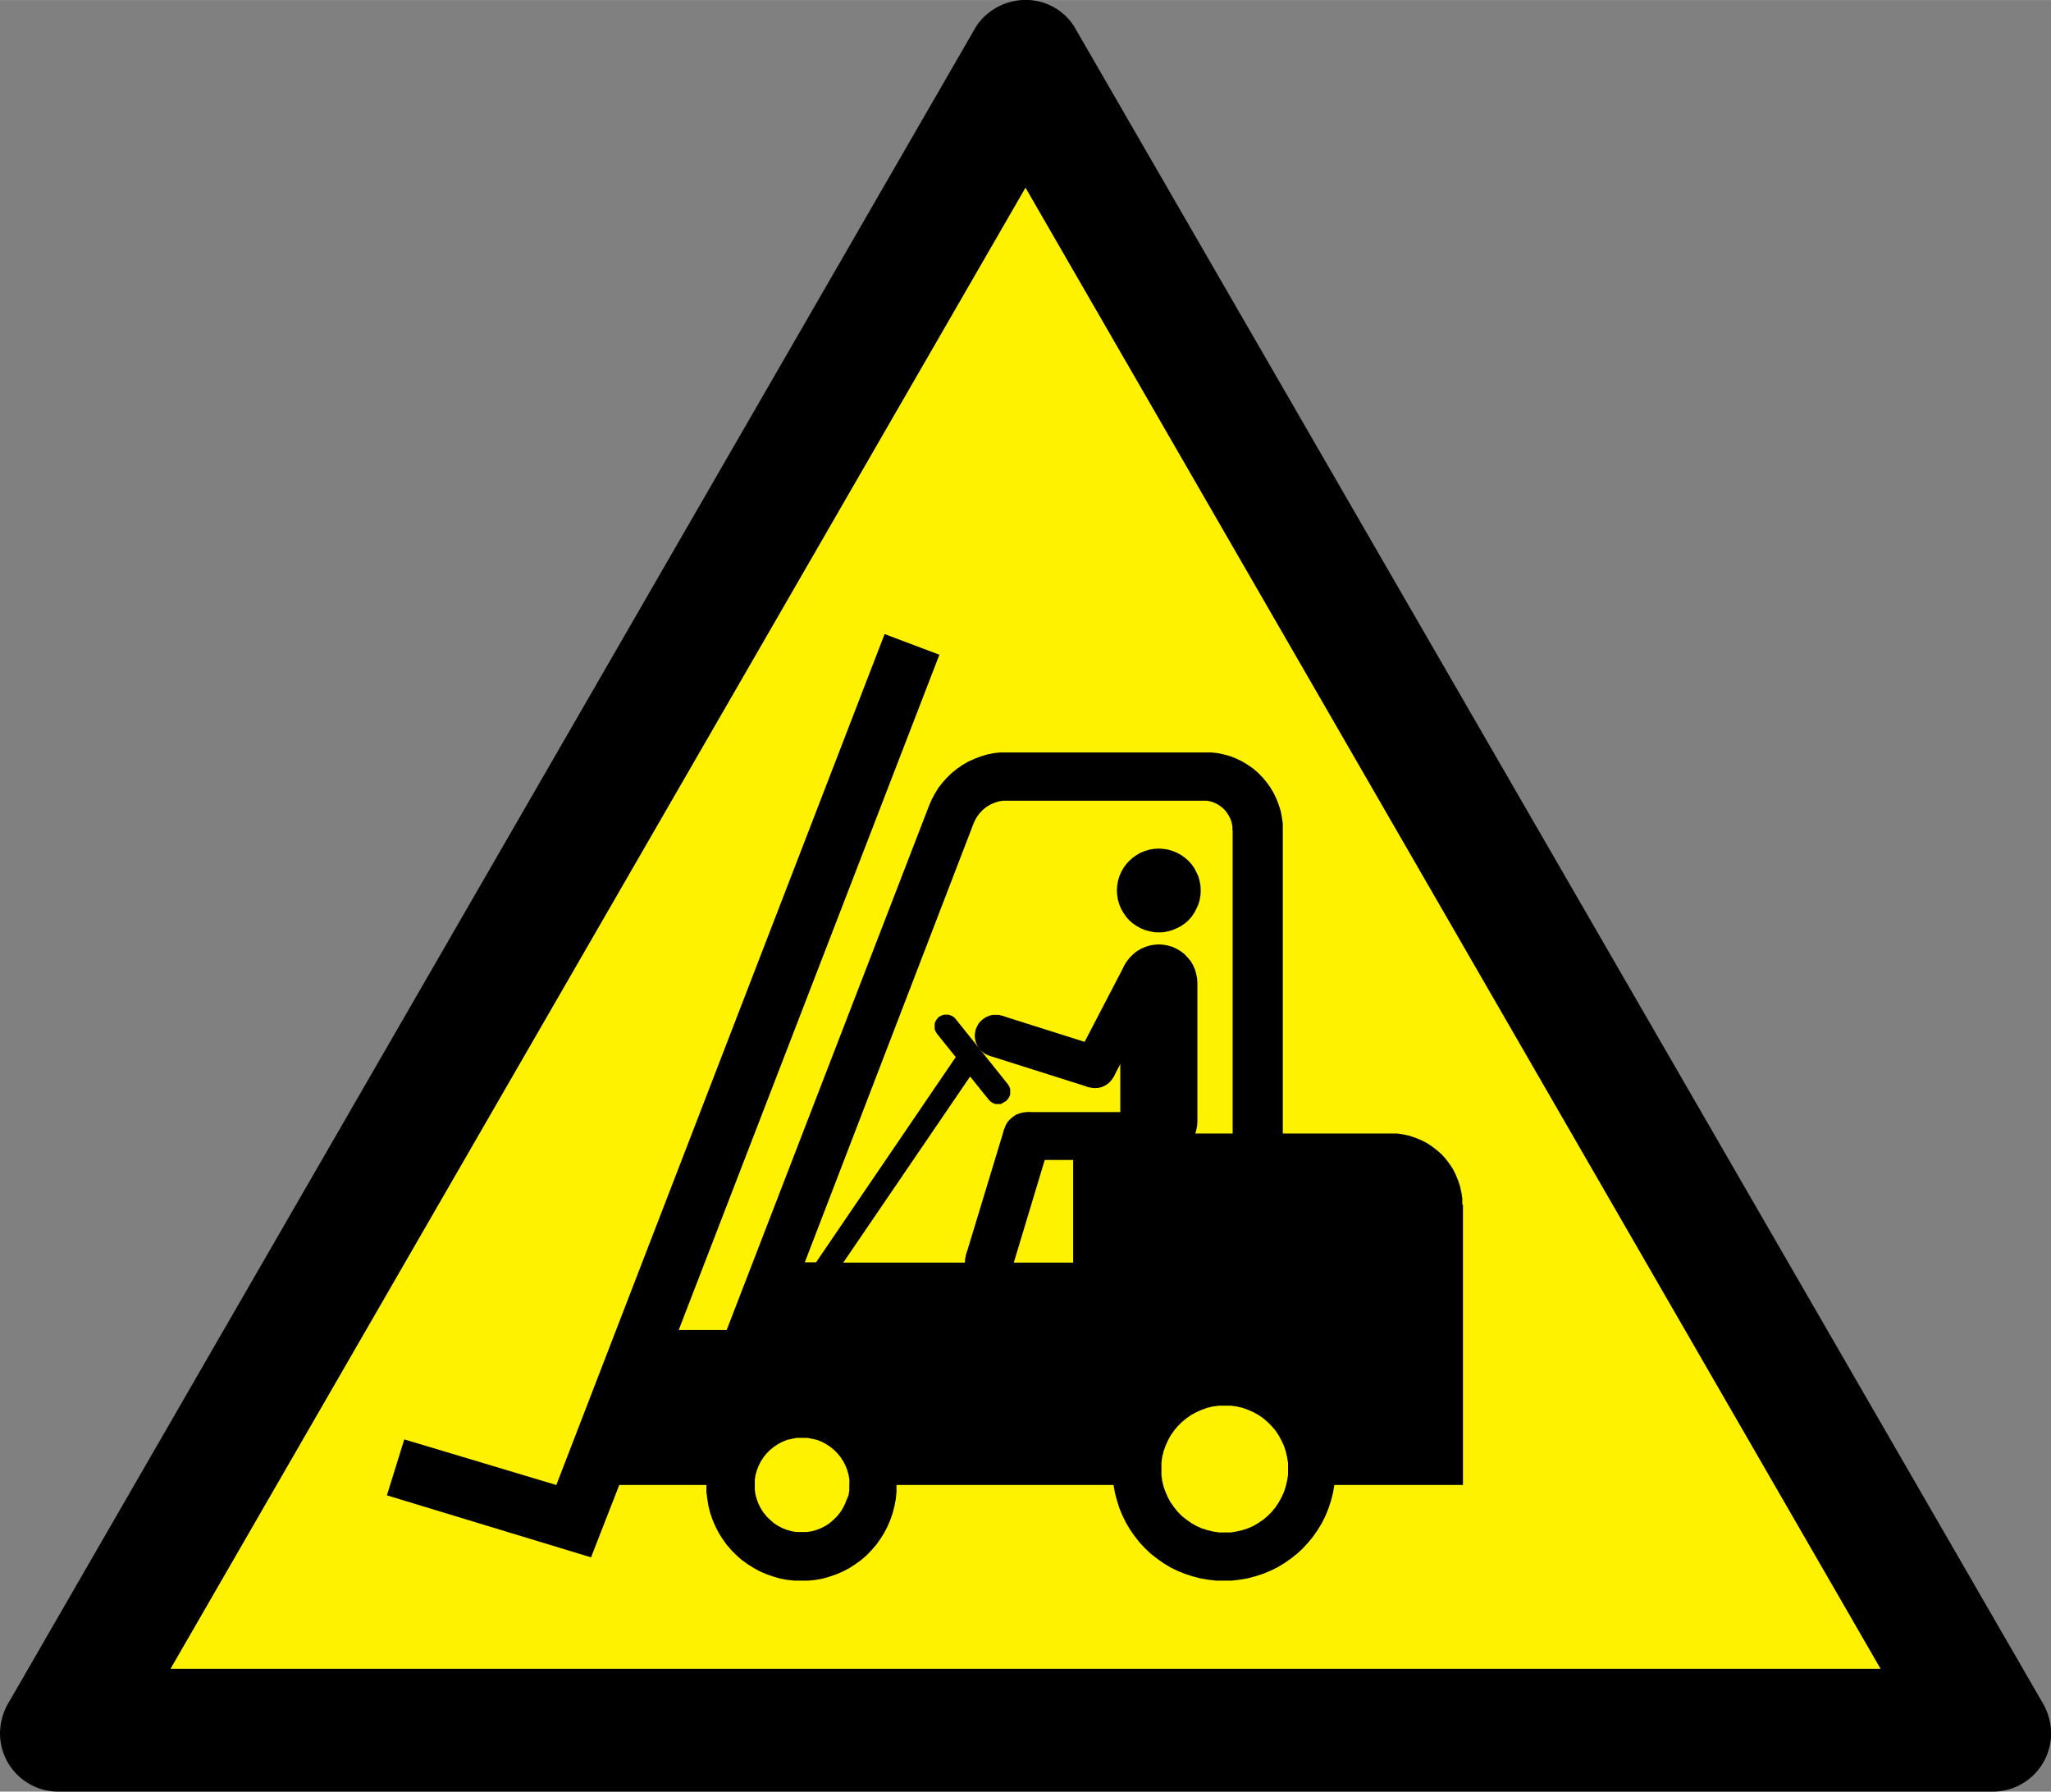 <svg id="Layer_1" data-name="Layer 1" xmlns="http://www.w3.org/2000/svg" width="70mm" height="61.14mm" viewBox="0 0 198.42 173.3">
  <rect x="0" y="0" width="198.42" height="173.3" fill="#808080" stroke="none"/>
  <title>w014</title>
  <g id="symbolgrp">
    <polygon points="181.94 161.42 99.21 18.14 16.49 161.42 181.94 161.42 181.94 161.42" fill="#fff200" fill-rule="evenodd"/>
    <path d="M379.85,495.78,297.12,352.5,214.4,495.78Zm10.8,11.88a5.64,5.64,0,0,0,5.69-5.62,6,6,0,0,0-.94-3.17l-93.6-162a5.56,5.56,0,0,0-4.68-2.52,5.78,5.78,0,0,0-4.75,2.52l-93.52,162a6,6,0,0,0-.94,3.17,5.64,5.64,0,0,0,5.69,5.62Z" transform="translate(-197.91 -334.36)" fill-rule="evenodd"/>
    <polygon points="101.57 110.55 97.89 122.75 93.45 121.4 97.15 109.21 101.57 110.55 101.57 110.55" fill-rule="evenodd"/>
    <polygon points="108.38 95.08 108.38 108.47 108.41 108.92 108.49 109.36 108.62 109.79 108.81 110.21 109.04 110.58 109.31 110.94 109.64 111.26 109.98 111.54 110.37 111.77 110.79 111.96 111.22 112.09 111.66 112.17 112.11 112.2 112.55 112.17 113 112.09 113.43 111.96 113.84 111.77 114.23 111.54 114.58 111.26 114.89 110.94 115.18 110.58 115.41 110.21 115.6 109.79 115.72 109.36 115.81 108.92 115.84 108.47 115.84 95.08 115.81 94.63 115.72 94.19 115.6 93.76 115.41 93.34 115.18 92.95 114.89 92.61 114.58 92.28 114.23 92.01 113.84 91.78 113.43 91.59 113 91.46 112.55 91.38 112.11 91.35 111.66 91.38 111.22 91.46 110.79 91.59 110.37 91.78 109.98 92.01 109.64 92.28 109.31 92.61 109.04 92.95 108.81 93.34 108.62 93.76 108.49 94.19 108.41 94.63 108.38 95.08 108.38 95.08" fill-rule="evenodd"/>
    <polygon points="96.94 98.25 106.55 101.29 105.32 105.16 95.72 102.12 96.94 98.25 96.94 98.25" fill-rule="evenodd"/>
    <polygon points="108.79 93.36 112.39 95.23 107.73 104.17 104.14 102.29 108.79 93.36 108.79 93.36" fill-rule="evenodd"/>
    <polygon points="112.11 112.2 99.36 112.2 99.36 107.57 112.11 107.57 112.11 112.2 112.11 112.2" fill-rule="evenodd"/>
    <polygon points="97.98 122.07 97.96 121.71 97.87 121.36 97.73 121.03 97.54 120.71 97.3 120.44 97.02 120.21 96.71 120.01 96.38 119.88 96.02 119.79 95.66 119.76 95.3 119.79 94.94 119.88 94.61 120.01 94.3 120.21 94.02 120.44 93.78 120.71 93.59 121.03 93.46 121.36 93.38 121.71 93.35 122.07 93.38 122.45 93.46 122.79 93.59 123.13 93.78 123.44 94.02 123.72 94.3 123.95 94.61 124.14 94.94 124.28 95.3 124.37 95.66 124.4 96.02 124.37 96.38 124.28 96.71 124.14 97.02 123.95 97.3 123.72 97.54 123.44 97.73 123.13 97.87 122.79 97.96 122.45 97.98 122.07 97.98 122.07" fill-rule="evenodd"/>
    <polygon points="101.67 109.88 101.64 109.52 101.57 109.16 101.43 108.83 101.24 108.52 101 108.25 100.73 108.02 100.41 107.81 100.08 107.69 99.72 107.6 99.36 107.57 99 107.6 98.64 107.69 98.31 107.81 98 108.02 97.73 108.25 97.48 108.52 97.3 108.83 97.17 109.16 97.08 109.52 97.05 109.88 97.08 110.25 97.17 110.6 97.3 110.94 97.48 111.24 97.73 111.52 98 111.76 98.31 111.95 98.64 112.09 99 112.17 99.36 112.2 99.72 112.17 100.08 112.09 100.41 111.95 100.73 111.76 101 111.52 101.24 111.24 101.43 110.94 101.57 110.6 101.64 110.25 101.67 109.88 101.67 109.88" fill-rule="evenodd"/>
    <polygon points="114.42 109.88 114.39 109.52 114.3 109.16 114.17 108.83 113.97 108.52 113.75 108.25 113.47 108.02 113.16 107.81 112.83 107.69 112.47 107.6 112.11 107.57 111.75 107.6 111.39 107.69 111.06 107.81 110.75 108.02 110.47 108.25 110.23 108.52 110.04 108.83 109.9 109.16 109.81 109.52 109.78 109.88 109.81 110.25 109.9 110.6 110.04 110.94 110.23 111.24 110.47 111.52 110.75 111.76 111.06 111.95 111.39 112.09 111.75 112.17 112.11 112.2 112.47 112.17 112.83 112.09 113.16 111.95 113.47 111.76 113.75 111.52 113.97 111.24 114.17 110.94 114.3 110.6 114.39 110.25 114.42 109.88 114.42 109.88" fill-rule="evenodd"/>
    <polygon points="116.16 86.14 116.14 85.68 116.06 85.24 115.94 84.79 115.75 84.38 115.54 83.97 115.28 83.6 114.98 83.27 114.64 82.97 114.26 82.7 113.86 82.48 113.44 82.31 113.01 82.18 112.55 82.11 112.11 82.08 111.65 82.11 111.2 82.18 110.77 82.31 110.34 82.48 109.96 82.7 109.58 82.97 109.24 83.27 108.94 83.6 108.68 83.97 108.45 84.38 108.28 84.79 108.15 85.24 108.08 85.68 108.05 86.14 108.08 86.58 108.15 87.04 108.28 87.47 108.45 87.89 108.68 88.29 108.94 88.67 109.24 89.01 109.58 89.31 109.96 89.57 110.34 89.78 110.77 89.96 111.2 90.08 111.65 90.17 112.11 90.19 112.55 90.17 113.01 90.08 113.44 89.96 113.86 89.78 114.26 89.57 114.64 89.31 114.98 89.01 115.28 88.67 115.54 88.29 115.75 87.89 115.94 87.47 116.06 87.04 116.14 86.58 116.16 86.14 116.16 86.14" fill-rule="evenodd"/>
    <polygon points="112.63 94.29 112.6 93.97 112.52 93.67 112.41 93.37 112.24 93.1 112.04 92.85 111.79 92.65 111.52 92.48 111.22 92.37 110.92 92.29 110.6 92.27 110.29 92.29 109.97 92.37 109.68 92.48 109.41 92.65 109.17 92.85 108.95 93.1 108.79 93.37 108.67 93.67 108.59 93.97 108.56 94.29 108.59 94.6 108.67 94.92 108.79 95.21 108.95 95.48 109.17 95.72 109.41 95.94 109.68 96.09 109.97 96.22 110.29 96.3 110.6 96.33 110.92 96.3 111.22 96.22 111.52 96.09 111.79 95.94 112.04 95.72 112.24 95.48 112.41 95.21 112.52 94.92 112.6 94.6 112.63 94.29 112.63 94.29" fill-rule="evenodd"/>
    <polygon points="107.96 103.22 107.93 102.91 107.86 102.59 107.75 102.31 107.57 102.03 107.37 101.79 107.13 101.59 106.86 101.42 106.55 101.3 106.25 101.23 105.94 101.2 105.62 101.23 105.31 101.3 105.02 101.42 104.75 101.59 104.5 101.79 104.3 102.03 104.13 102.31 104.01 102.59 103.93 102.91 103.91 103.22 103.93 103.54 104.01 103.86 104.13 104.14 104.3 104.42 104.5 104.66 104.75 104.86 105.02 105.03 105.31 105.16 105.62 105.23 105.94 105.25 106.25 105.23 106.55 105.16 106.86 105.03 107.13 104.86 107.37 104.66 107.57 104.42 107.75 104.14 107.86 103.86 107.93 103.54 107.96 103.22 107.96 103.22" fill-rule="evenodd"/>
    <polygon points="98.36 100.18 98.33 99.87 98.26 99.55 98.13 99.27 97.97 98.99 97.76 98.75 97.51 98.55 97.25 98.38 96.95 98.25 96.65 98.17 96.32 98.16 96 98.17 95.7 98.25 95.4 98.38 95.13 98.55 94.9 98.75 94.68 98.99 94.53 99.27 94.4 99.55 94.33 99.87 94.3 100.18 94.33 100.5 94.4 100.81 94.53 101.1 94.68 101.37 94.9 101.62 95.13 101.82 95.4 101.99 95.7 102.11 96 102.18 96.32 102.21 96.65 102.18 96.95 102.11 97.25 101.99 97.51 101.82 97.76 101.62 97.97 101.37 98.13 101.1 98.26 100.81 98.33 100.5 98.36 100.18 98.36 100.18" fill-rule="evenodd"/>
    <path d="M322.52,476.44l0-.56-.09-.57-.13-.54-.17-.54-.24-.52-.27-.5-.31-.47-.37-.43-.4-.4-.43-.37-.47-.32-.49-.27-.53-.23-.53-.19-.56-.13-.56-.07-.57,0-.56,0-.57.07-.55.13-.54.19-.52.23-.5.27-.46.32-.45.37-.4.4-.36.43-.33.47-.27.5-.23.52-.19.54-.13.54-.07.57,0,.56,0,.57.07.56.13.56.19.53.23.53.27.49.33.47.36.45.4.4.45.36.46.32.5.29.52.23.54.17.55.13.57.09.56,0,.57,0,.56-.09.56-.13.53-.17.53-.23.49-.29.47-.32.43-.36.4-.4.37-.45.31-.47.27-.49.24-.53.17-.53.13-.56.09-.56,0-.57ZM280.08,478l0-.49-.07-.47-.13-.46-.17-.44-.22-.43-.26-.4-.3-.37-.34-.34-.37-.3-.4-.26-.43-.23-.44-.17-.46-.11-.49-.09H275l-.47.09-.47.11-.44.17-.43.23-.4.26-.37.3-.34.34-.3.37-.26.4-.22.43-.17.44-.13.46-.07.47,0,.49,0,.47.07.47.13.47.17.44.22.43.26.4.3.37.34.33.37.32.4.26.43.22.44.17.47.13.47.07.47,0,.47,0,.49-.07.46-.13.44-.17.43-.22.4-.26.37-.32.34-.33.3-.37.26-.4.22-.43.17-.44L280,479l.07-.47,0-.47Zm59.36-27.12V478H327l-.13.76-.19.75-.24.73-.29.72-.34.69-.4.66-.43.63-.49.6-.52.57-.57.53-.59.47-.65.45-.66.4-.69.34-.7.29-.75.24-.75.2-.76.13-.76.09-.78,0-.76,0-.78-.09-.76-.13-.75-.2-.73-.24-.72-.29-.69-.34-.66-.4-.63-.45-.6-.47-.56-.53-.53-.57-.47-.6-.44-.63-.39-.66-.34-.69-.3-.72-.23-.73-.2-.75-.13-.76h-21v.69l-.07.69-.13.67-.17.67-.23.66-.27.63-.32.62-.37.59-.4.56-.46.53-.47.49-.53.46-.56.4-.57.37-.62.33-.63.27-.66.23-.66.19-.69.13-.69.07-.69,0-.69,0-.69-.07-.69-.13-.66-.19-.66-.23-.63-.27-.6-.33-.59-.37-.56-.4-.52-.46-.49-.49-.46-.53-.4-.56-.37-.59-.32-.62-.27-.63-.23-.66-.17-.67-.11-.67-.09-.69V478h-8.43l-2.73,7-19.75-6,1.68-5.41L251.73,478l31.76-82.31,5.3,2-25.22,65.32h4.64l19.58-50.72.26-.6.3-.56.34-.56.4-.52.43-.47.47-.46.5-.4.53-.37.56-.32.59-.27.6-.23.63-.19.63-.13.65-.07.65,0h19.17l.62,0,.62.07.6.13.6.17.58.23.56.27.53.32.52.36.47.4.43.44.4.47.36.5.32.53.27.56.23.59.19.59.12.62.09.62,0,.62V444h10.46l.6,0,.6.09.59.13.57.19.56.23.54.27.5.33.49.37.45.4.4.44.37.49.33.5.27.54.23.56.19.57.13.59.09.6,0,.6Zm-22.28-36.19V444H301.73v12.49H279.49l12.27-18,1.81,2.25.19.19.22.13.24.09.26,0,.26,0L295,441l.22-.13.19-.19.14-.22.09-.24,0-.26,0-.26-.09-.24-.14-.23-5.05-6.31-.19-.19-.23-.13-.24-.09-.26,0-.24,0-.24.09-.23.13-.17.19-.14.21-.09.24,0,.26,0,.26.09.24.14.23,1.81,2.25-13.51,19.85h-1.09L292.1,414l.17-.37.22-.36.26-.33.29-.29.33-.26.36-.21.39-.17.39-.13.42-.07.42,0h18.95l.37,0,.37.07.36.13.33.16.31.22.29.24.24.29.21.32.17.34.12.36.07.37,0,.37Z" transform="translate(-197.91 -334.36)" fill-rule="evenodd"/>
  </g>
</svg>
